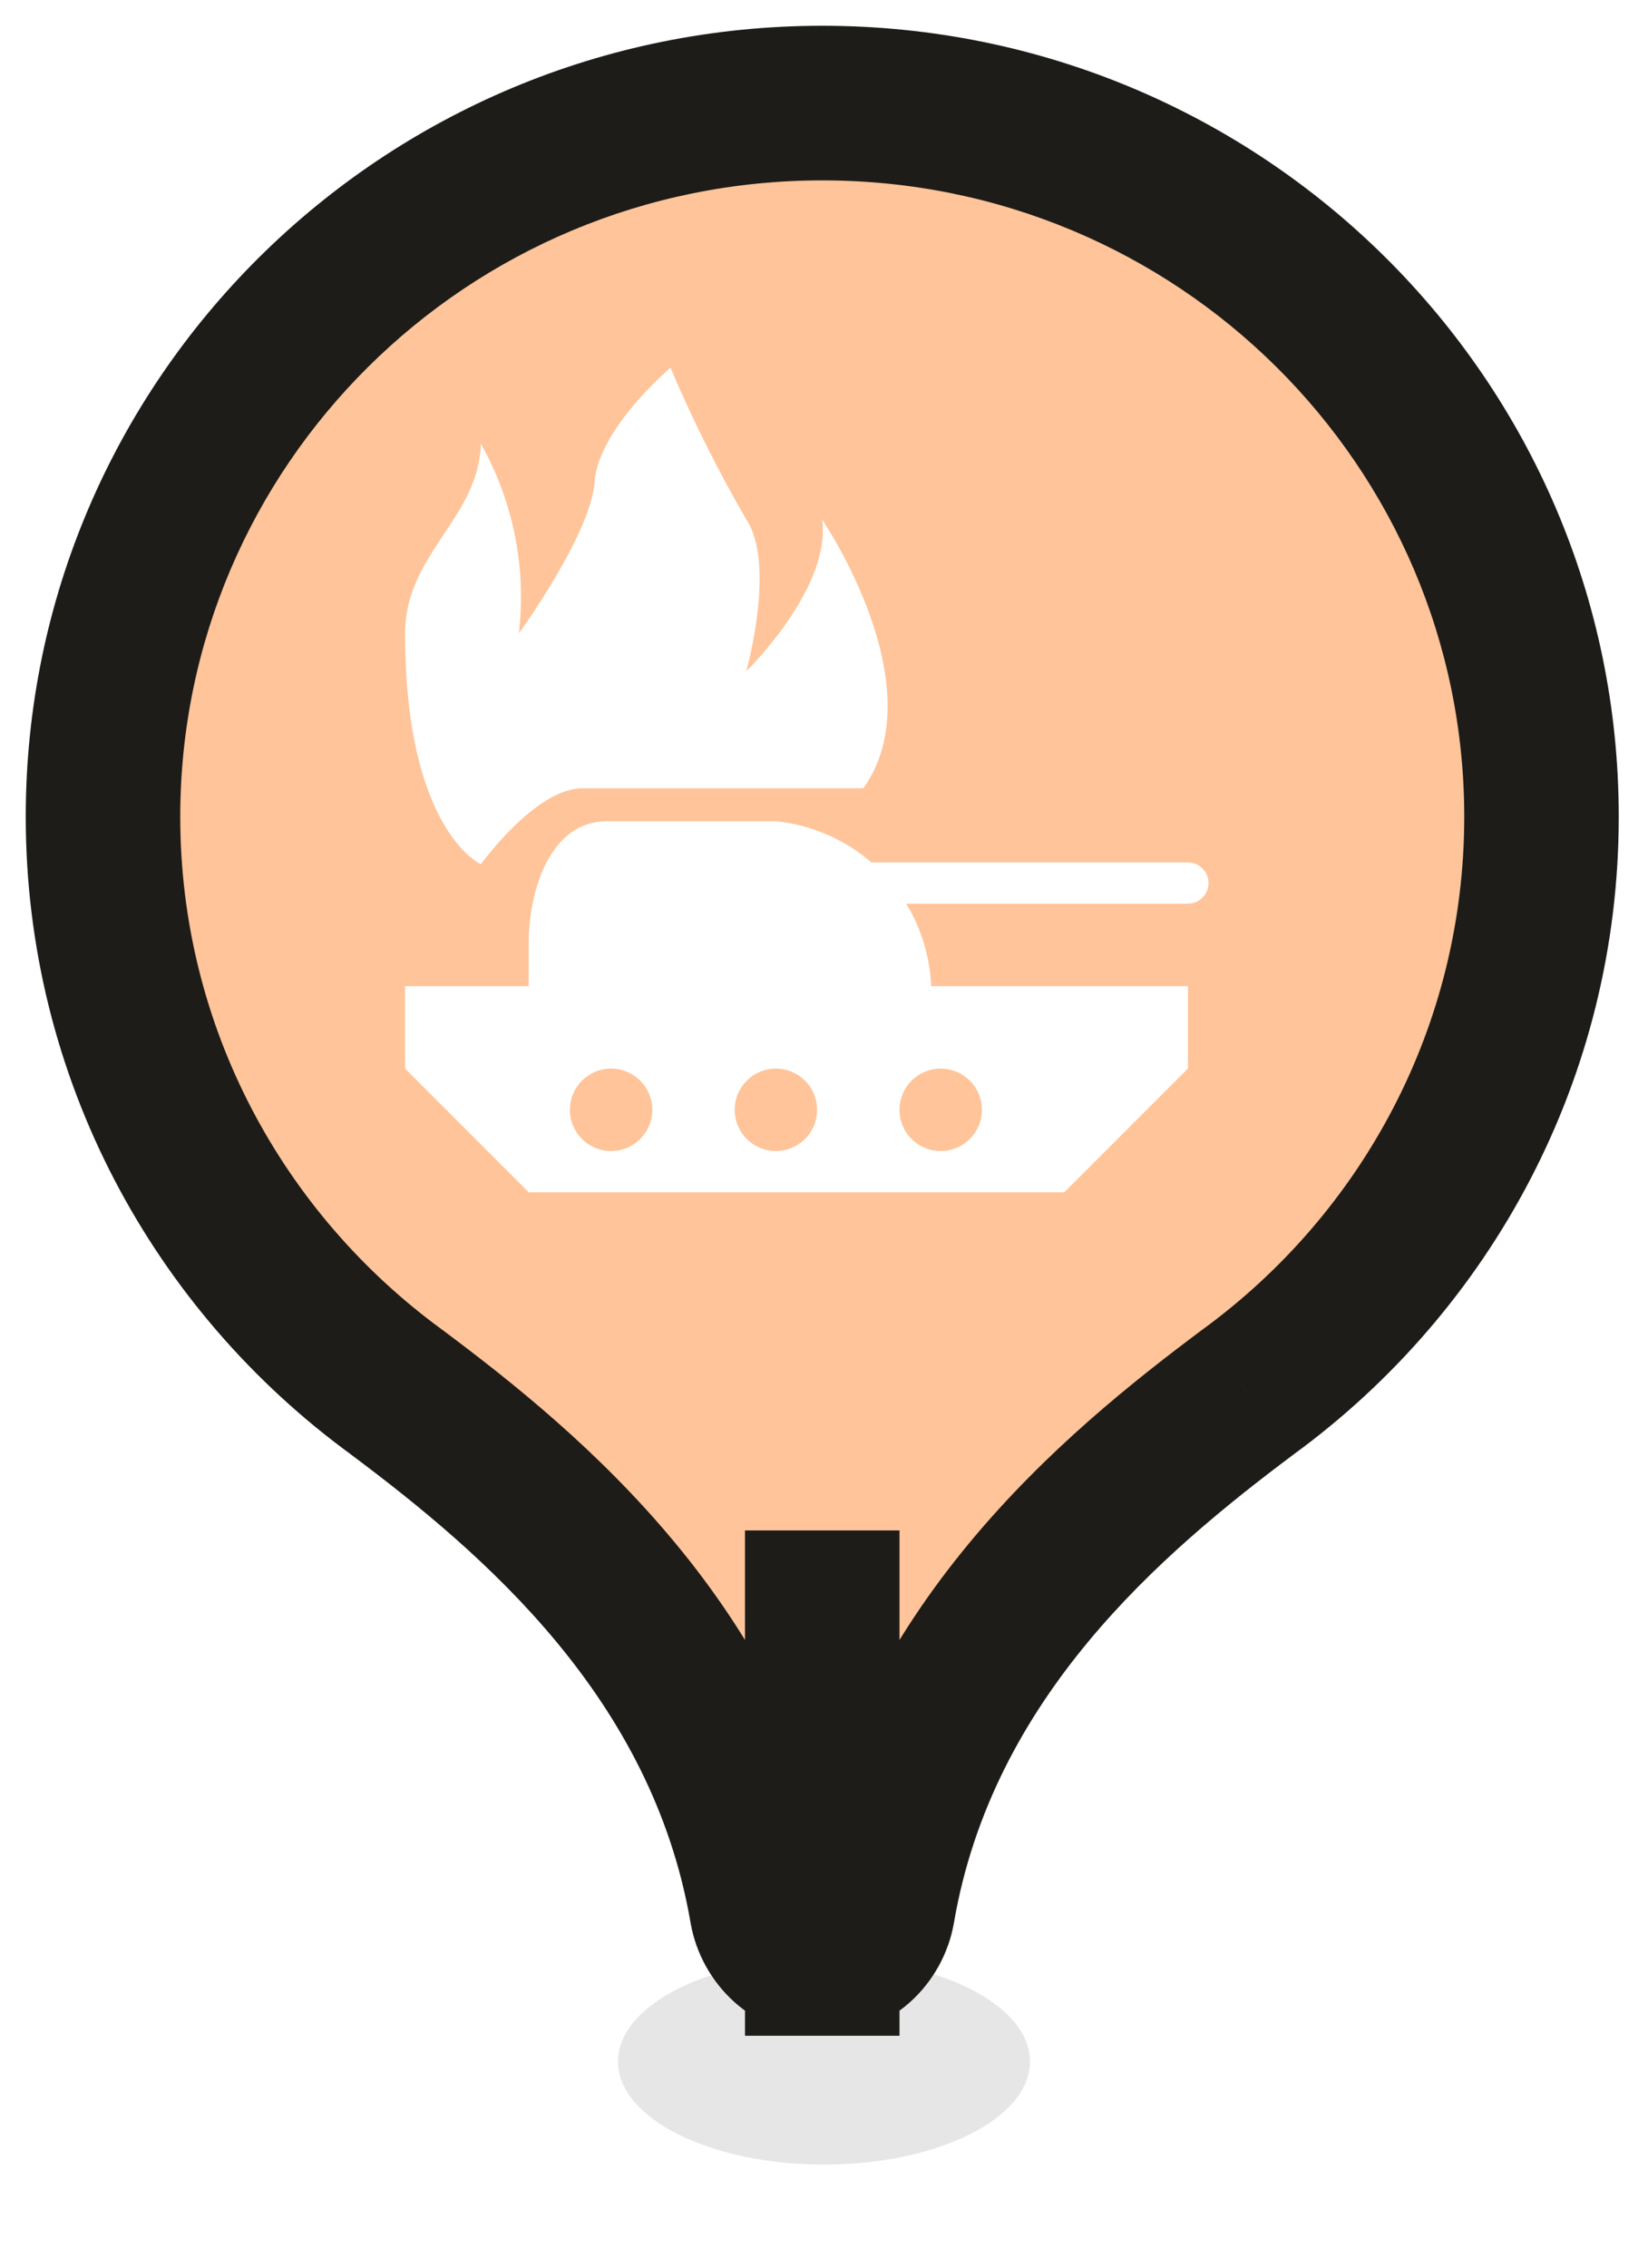 <svg width="32" height="44" viewBox="0 0 32 44" fill="none" xmlns="http://www.w3.org/2000/svg">
  <g filter="url(#filter0_f_74_919)">
    <ellipse cx="16" cy="40" rx="4" ry="2" fill="black" fill-opacity="0.1" />
  </g>
  <mask id="path-2-outside-1_74_919" maskUnits="userSpaceOnUse" x="0" y="0" width="32" height="40" fill="black">
    <rect fill="white" width="32" height="40" />
    <path fill-rule="evenodd" clip-rule="evenodd"
      d="M15.966 29.695V38C15.426 38 14.979 37.587 14.888 37.054C14.034 32.073 10.333 28.978 7.706 27.015C4.246 24.495 2 20.431 2 15.848C2 8.2 8.253 2 15.966 2C23.679 2 29.932 8.2 29.932 15.848C29.932 20.429 27.689 24.49 24.232 27.011C21.604 28.974 17.899 32.07 17.044 37.054C16.953 37.587 16.506 38 15.966 38L15.966 29.695Z" />
  </mask>
  <path fill-rule="evenodd" clip-rule="evenodd"
    d="M15.966 29.695V38C15.426 38 14.979 37.587 14.888 37.054C14.034 32.073 10.333 28.978 7.706 27.015C4.246 24.495 2 20.431 2 15.848C2 8.2 8.253 2 15.966 2C23.679 2 29.932 8.2 29.932 15.848C29.932 20.429 27.689 24.49 24.232 27.011C21.604 28.974 17.899 32.07 17.044 37.054C16.953 37.587 16.506 38 15.966 38L15.966 29.695Z"
    fill="#FFC499" />
  <path
    d="M15.966 38V39.5H17.466V38H15.966ZM14.888 37.054L13.409 37.308L14.888 37.054ZM7.706 27.015L8.604 25.814L8.597 25.808L8.589 25.803L7.706 27.015ZM24.232 27.011L23.348 25.799L23.341 25.804L23.334 25.809L24.232 27.011ZM17.044 37.054L18.523 37.308L17.044 37.054ZM15.966 38H14.466L14.466 39.5H15.966V38ZM14.466 29.695V38H17.466V29.695H14.466ZM15.966 36.5C16.089 36.5 16.191 36.549 16.256 36.607C16.318 36.662 16.354 36.73 16.366 36.801L13.409 37.308C13.612 38.489 14.624 39.5 15.966 39.5V36.5ZM16.366 36.801C15.405 31.194 11.25 27.791 8.604 25.814L6.808 28.217C9.416 30.165 12.663 32.953 13.409 37.308L16.366 36.801ZM0.5 15.848C0.5 20.934 2.994 25.439 6.823 28.227L8.589 25.803C5.497 23.55 3.5 19.928 3.5 15.848H0.5ZM15.966 0.5C7.436 0.5 0.5 7.359 0.5 15.848H3.5C3.5 9.04 9.069 3.5 15.966 3.5V0.5ZM31.432 15.848C31.432 7.359 24.496 0.5 15.966 0.5V3.5C22.863 3.5 28.432 9.04 28.432 15.848H31.432ZM25.115 28.223C28.94 25.434 31.432 20.931 31.432 15.848H28.432C28.432 19.926 26.437 23.547 23.348 25.799L25.115 28.223ZM18.523 37.308C19.27 32.95 22.521 30.162 25.129 28.213L23.334 25.809C20.688 27.786 16.528 31.19 15.566 36.801L18.523 37.308ZM15.966 39.5C17.308 39.5 18.32 38.489 18.523 37.308L15.566 36.801C15.578 36.73 15.614 36.662 15.676 36.607C15.741 36.549 15.843 36.5 15.966 36.5V39.5ZM14.466 29.695L14.466 38H17.466L17.466 29.695H14.466Z"
    fill="#1D1C19" mask="url(#path-2-outside-1_74_919)" />
  <path fill-rule="evenodd" clip-rule="evenodd"
    d="M9.338 16.769C9.338 16.769 7.866 16.118 7.866 12.289C7.866 11.498 8.241 10.935 8.612 10.377C8.965 9.847 9.315 9.322 9.338 8.609C9.966 9.727 10.224 11.015 10.075 12.289C10.075 12.289 11.473 10.369 11.547 9.344C11.62 8.319 13.019 7.134 13.019 7.134C13.448 8.146 13.94 9.129 14.491 10.079C15.073 10.953 14.491 13.024 14.491 13.024C14.491 13.024 16.151 11.406 15.963 10.079C15.963 10.079 18.178 13.32 16.763 15.296H11.306C10.399 15.294 9.338 16.769 9.338 16.769ZM23.066 19.134H18.081C18.057 18.566 17.889 18.016 17.597 17.534H23.066C23.287 17.534 23.466 17.355 23.466 17.134C23.466 16.913 23.287 16.734 23.066 16.734H16.921C16.402 16.286 15.755 16.005 15.066 15.934H11.786C10.694 15.934 10.266 17.251 10.266 18.309V19.134H7.866V20.734L10.266 23.134H20.666L23.066 20.734V19.134ZM12.666 21.534C12.666 21.976 12.308 22.334 11.866 22.334C11.424 22.334 11.066 21.976 11.066 21.534C11.066 21.093 11.424 20.734 11.866 20.734C12.308 20.734 12.666 21.093 12.666 21.534ZM15.066 22.334C15.508 22.334 15.866 21.976 15.866 21.534C15.866 21.093 15.508 20.734 15.066 20.734C14.624 20.734 14.266 21.093 14.266 21.534C14.266 21.976 14.624 22.334 15.066 22.334ZM19.066 21.534C19.066 21.976 18.708 22.334 18.266 22.334C17.824 22.334 17.466 21.976 17.466 21.534C17.466 21.093 17.824 20.734 18.266 20.734C18.708 20.734 19.066 21.093 19.066 21.534Z"
    fill="white" />
  <defs>
    <filter id="filter0_f_74_919" x="10" y="36" width="12" height="8" filterUnits="userSpaceOnUse"
      color-interpolation-filters="sRGB">
      <feFlood flood-opacity="0" result="BackgroundImageFix" />
      <feBlend mode="normal" in="SourceGraphic" in2="BackgroundImageFix" result="shape" />
      <feGaussianBlur stdDeviation="1" result="effect1_foregroundBlur_74_919" />
    </filter>
  </defs>
</svg>